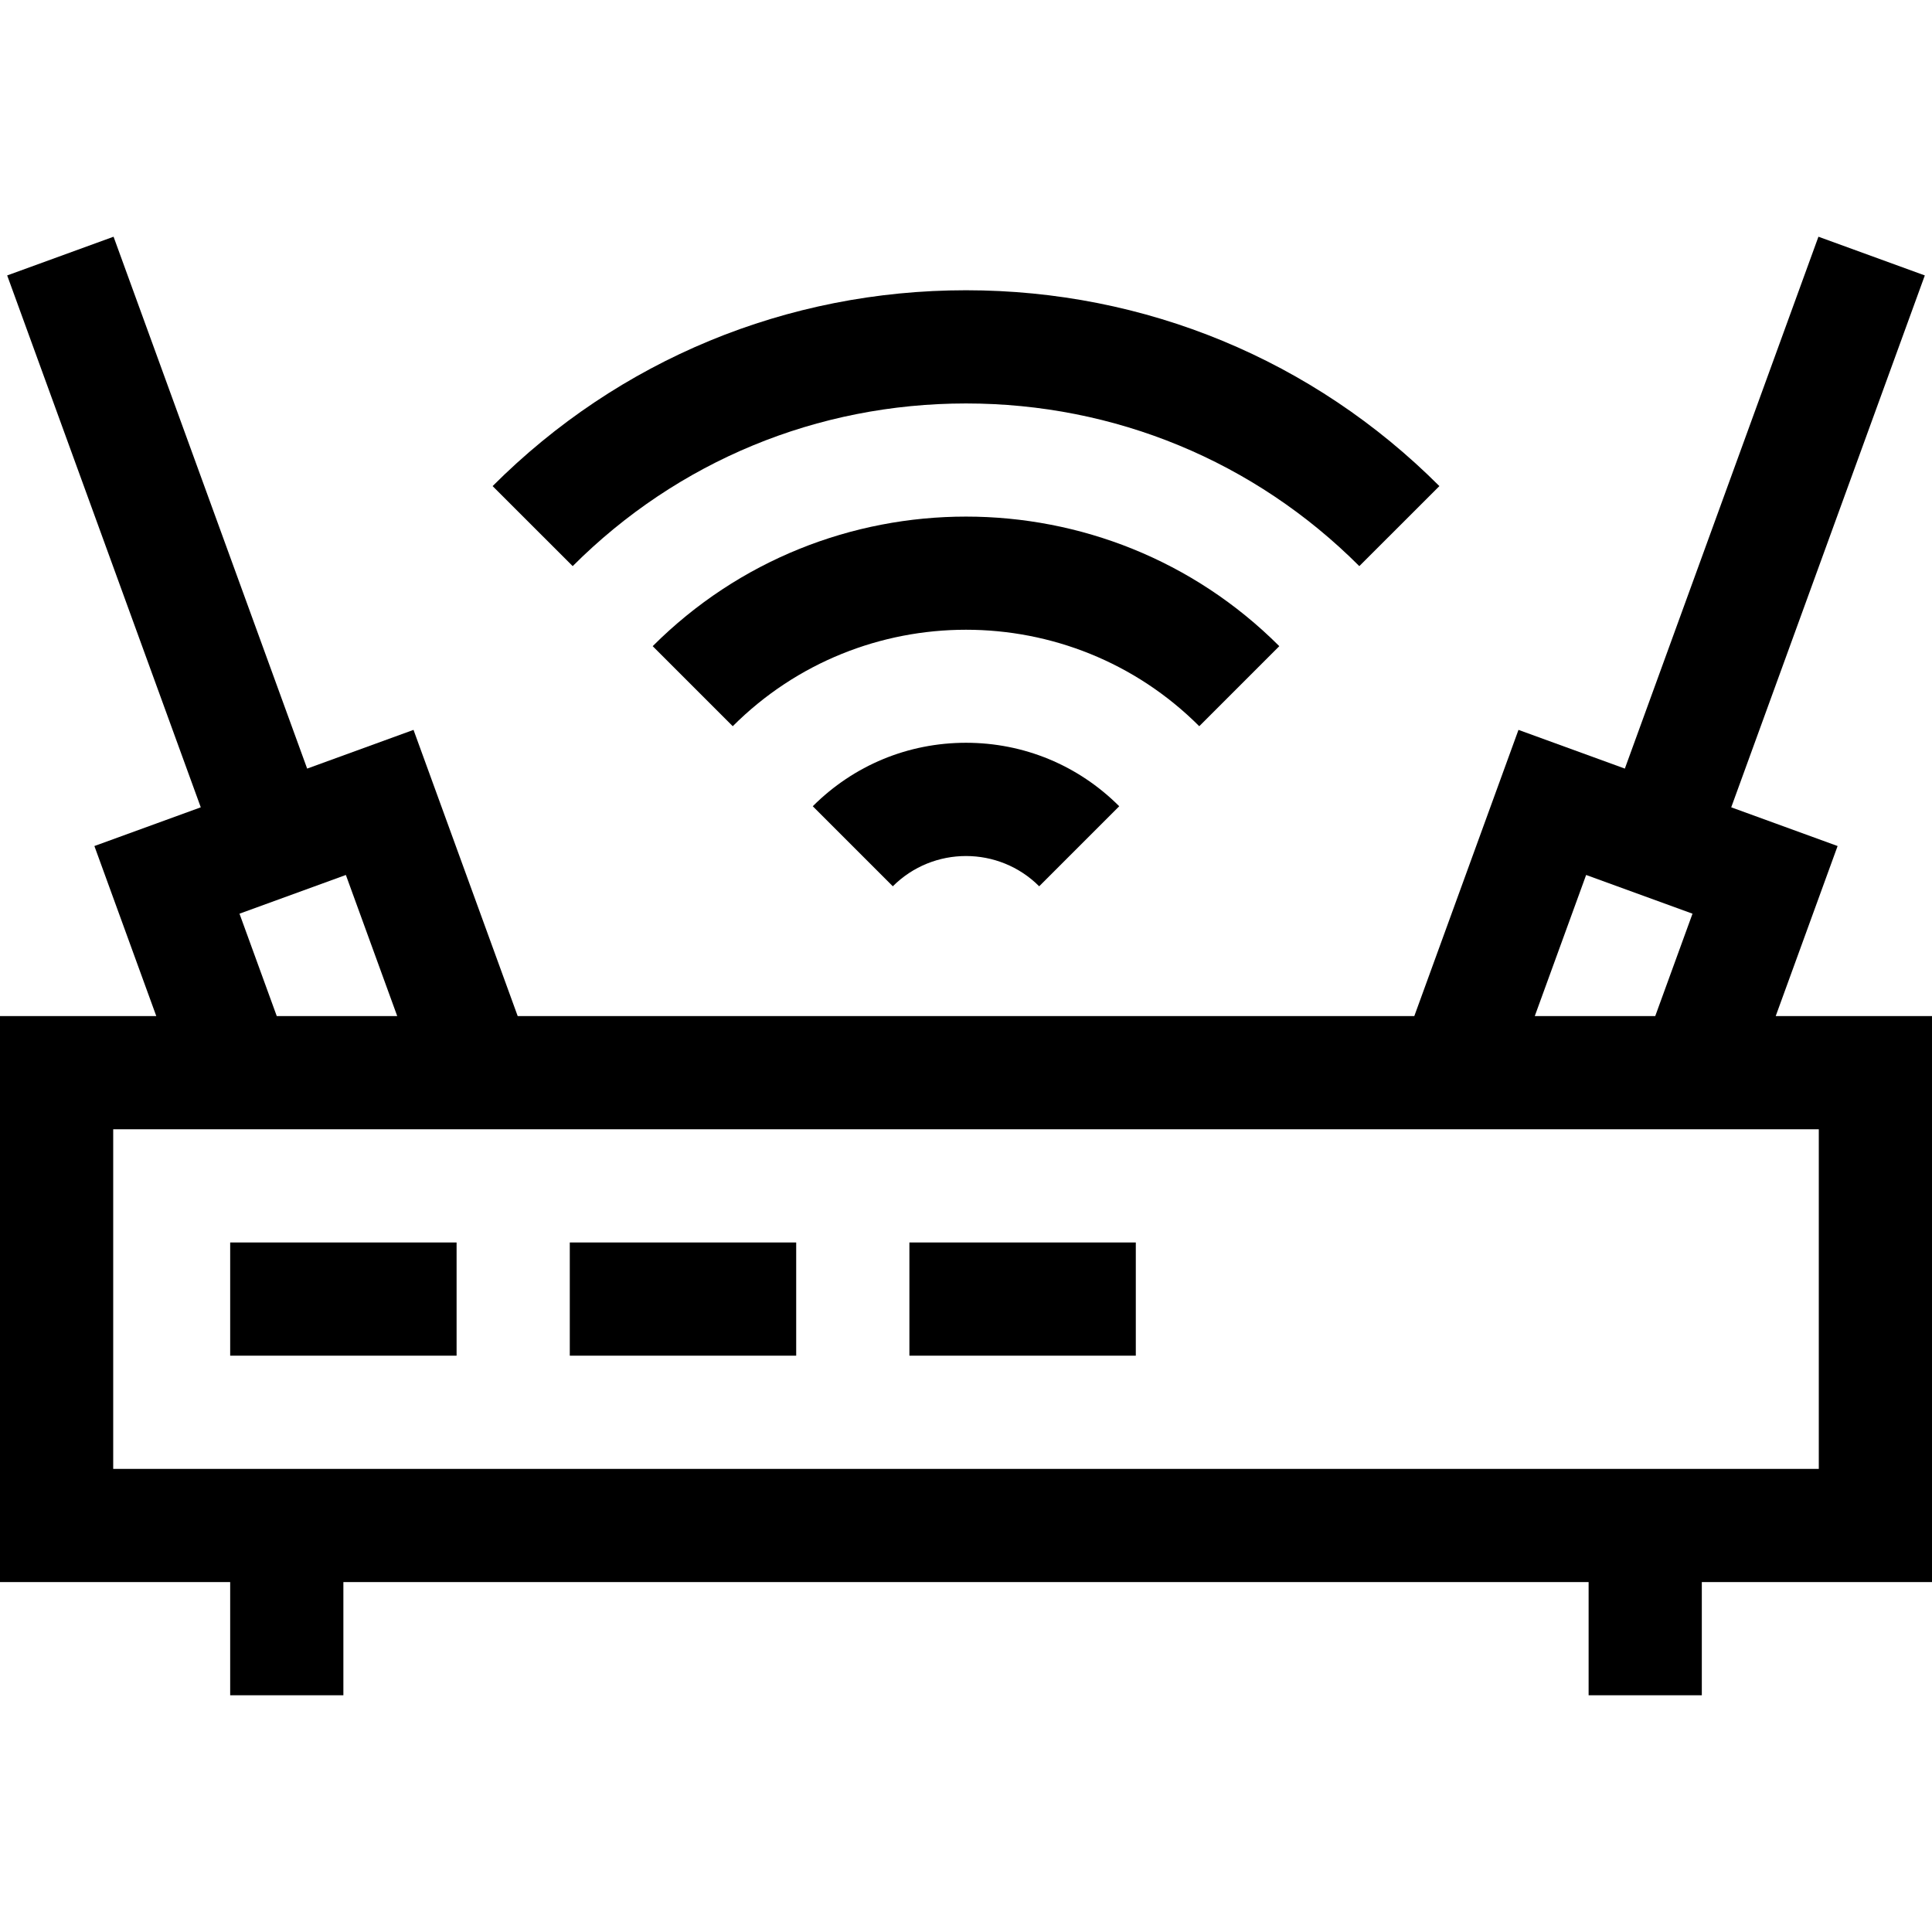 <svg id="Capa_1" enable-background="new 0 0 512 512" height="512" viewBox="0 0 512 512" width="512" xmlns="http://www.w3.org/2000/svg"><g><path d="m512 269.268h-41.417l16.401-45.061-28.191-10.261 51.303-140.954-28.191-10.261-51.303 140.954-28.19-10.26-27.605 75.843h-237.613l-27.605-75.843-28.19 10.26-51.303-140.953-28.192 10.26 51.303 140.954-28.191 10.261 16.401 45.061h-41.417v150h61v30h30v-30h330v30h30v-30h61zm-91.659-37.392 28.191 10.261-9.875 27.131h-31.925zm-356.873 10.261 28.191-10.261 13.609 37.392h-31.925zm418.532 147.131h-452v-90h452z"/><path d="m256 106.92c39.431 0 76.448 15.31 104.234 43.109l21.219-21.208c-33.453-33.469-78.007-51.901-125.453-51.901s-92 18.432-125.453 51.901l21.219 21.208c27.786-27.8 64.803-43.109 104.234-43.109z"/><path d="m339.028 171.24c-45.781-45.782-120.275-45.782-166.057 0l21.213 21.213c34.086-34.085 89.545-34.085 123.631 0z"/><path d="m215.394 213.662 21.213 21.213c10.693-10.693 28.094-10.693 38.787 0l21.213-21.213c-10.846-10.847-25.268-16.82-40.606-16.82s-29.762 5.973-40.607 16.82z"/><path d="m61 329.268h60v30h-60z"/><path d="m151 329.268h60v30h-60z"/><path d="m241 329.268h60v30h-60z"/></g></svg>